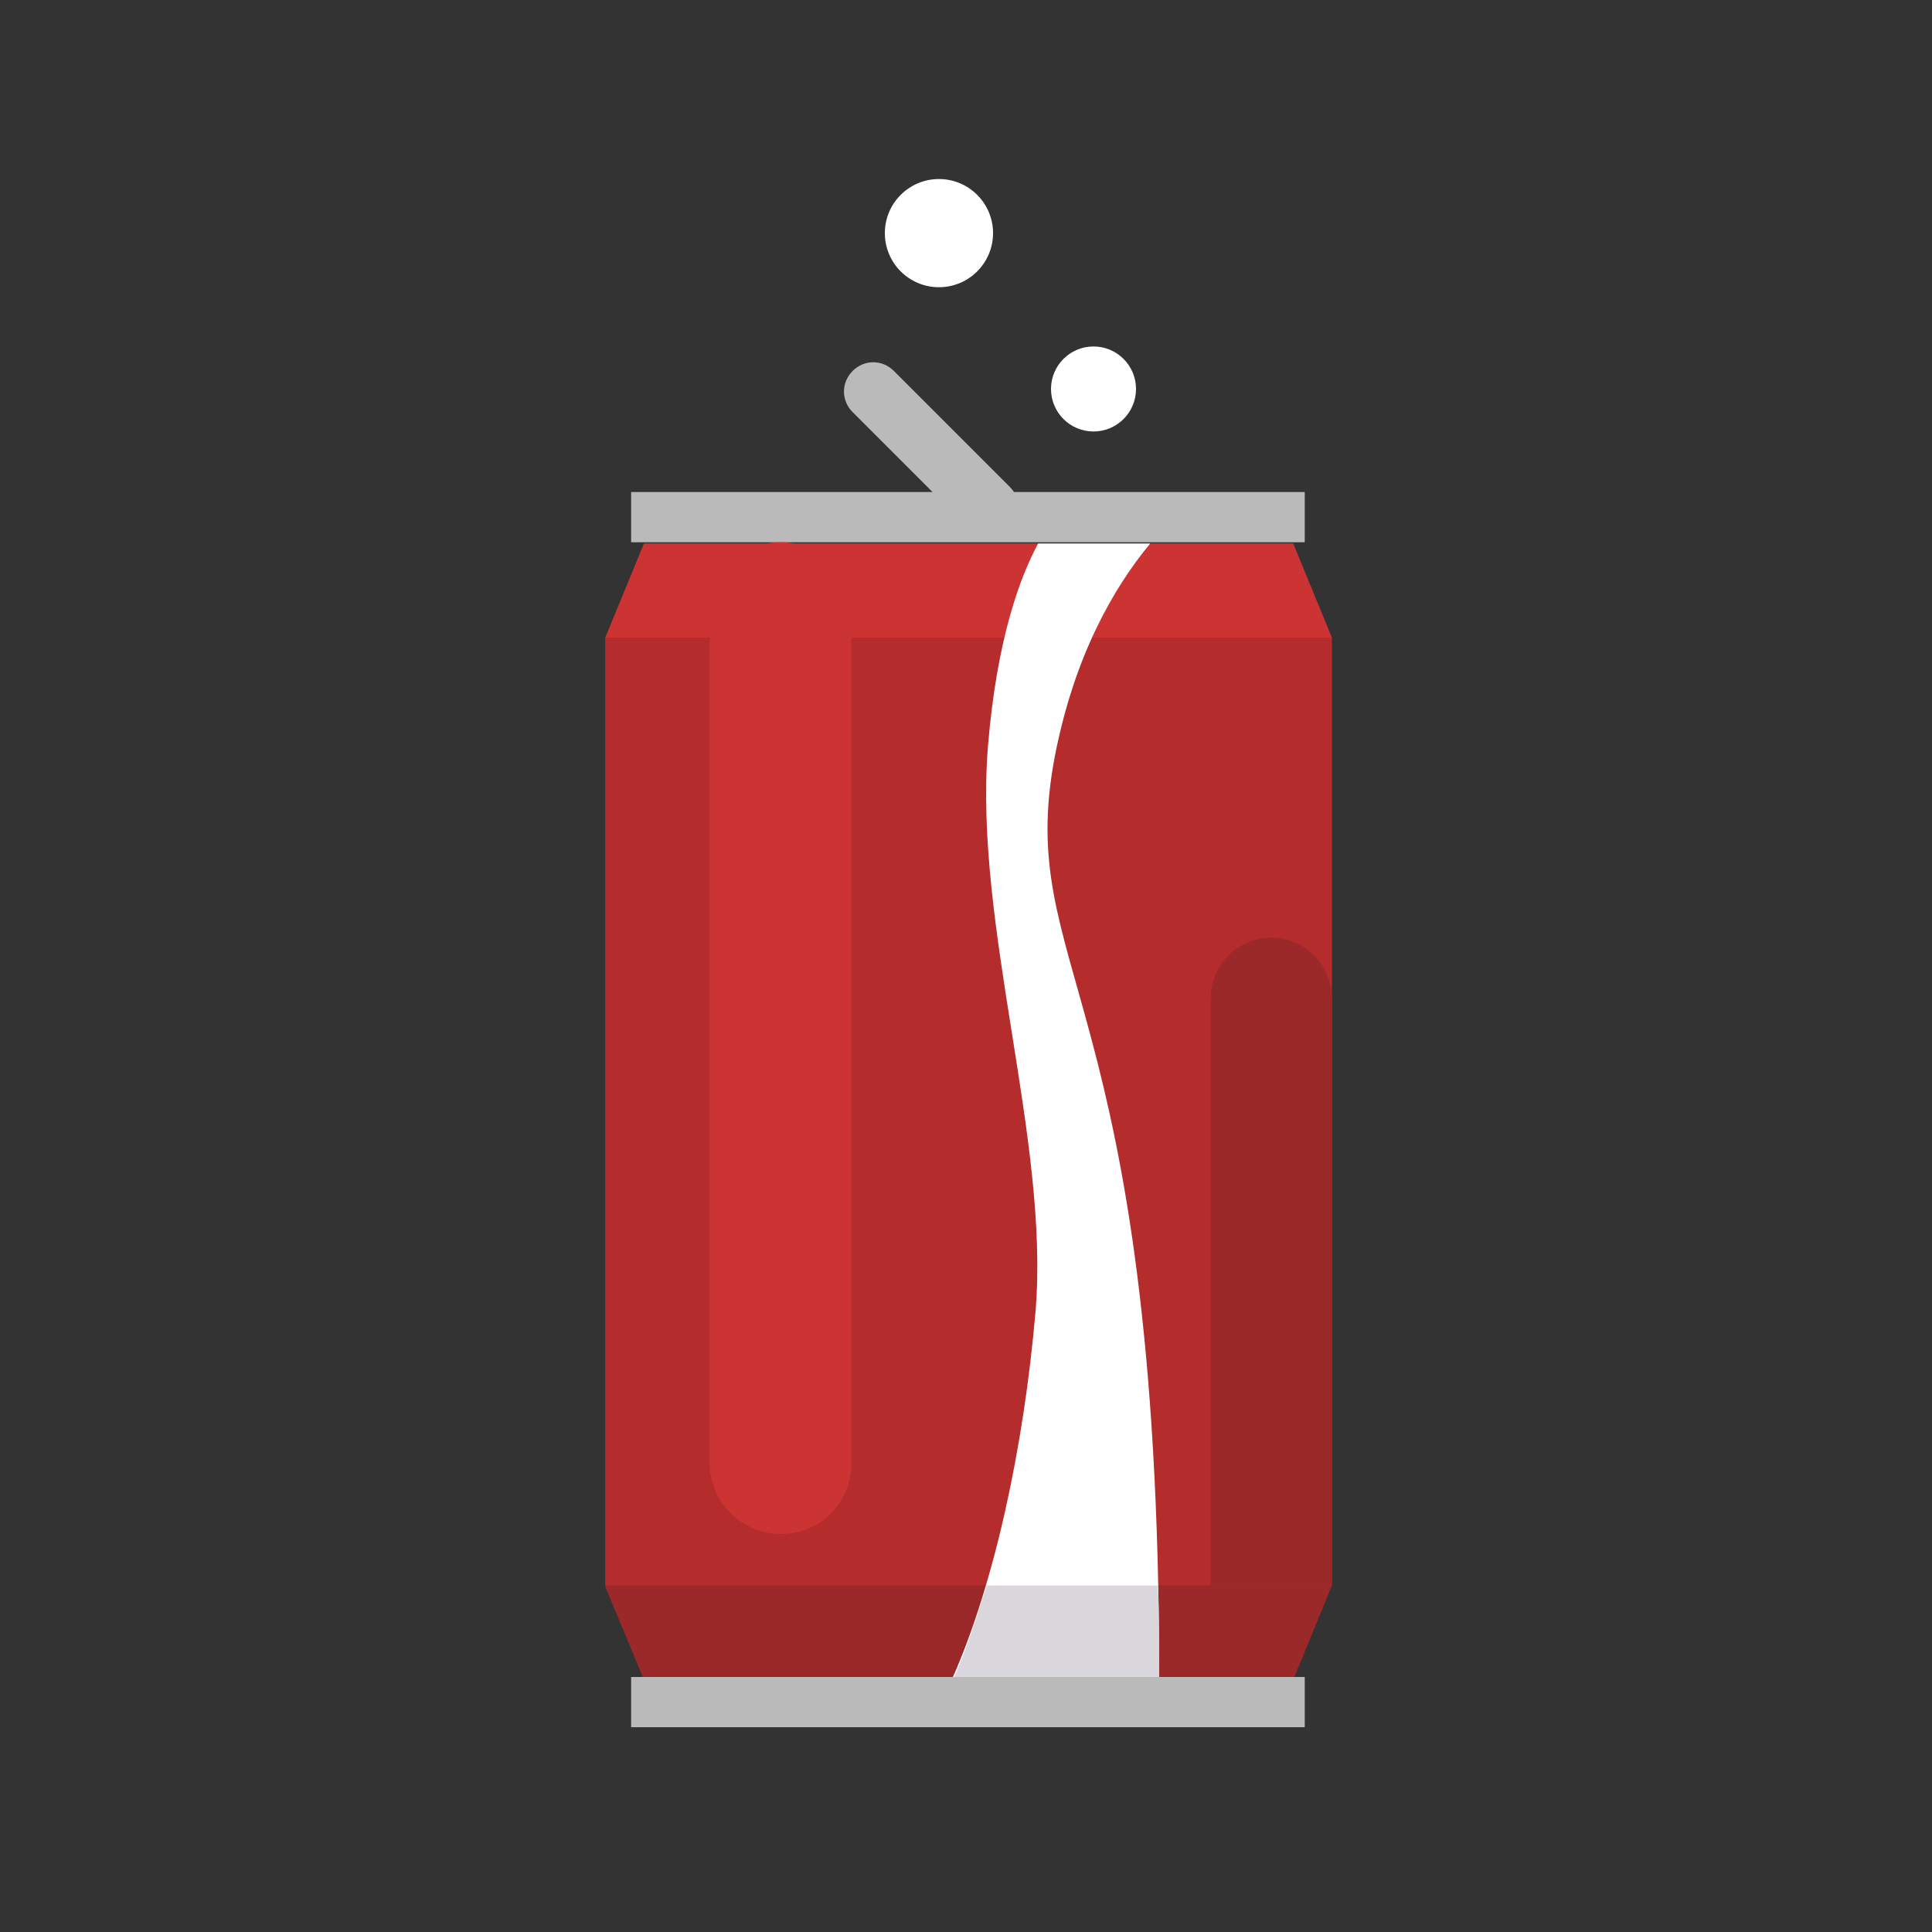 <?xml version="1.0" encoding="utf-8"?><!DOCTYPE svg PUBLIC "-//W3C//DTD SVG 1.1//EN" "http://www.w3.org/Graphics/SVG/1.1/DTD/svg11.dtd"><svg version="1.1" id="Layer_1" xmlns="http://www.w3.org/2000/svg" xmlns:xlink="http://www.w3.org/1999/xlink" x="0px" y="0px" width="150px" height="150px" viewBox="0 0 150 150" enable-background="new 0 0 150 150" xml:space="preserve"><rect x="0" y="0" width="150" height="150" fill="#333333" stroke="none"/><polygon fill="#9B2929" points="103.4,123.1 103.4,49.5 100.4,42.2 50,42.2 47,49.5 47,123.2 47,123.2 50,130.4 100.4,130.4 103.4,123.1"/><rect x="49" y="38.2" fill="#BABABA" width="52.3" height="3.9"/><path fill="#BABABA" d="M75.2,41l-9-9c-0.9-0.9-0.9-2.3,0-3.2l0,0c0.9-0.9,2.3-0.9,3.2,0l9,9c0.9,0.9,0.9,2.3,0,3.2l0,0	C77.5,41.9,76.1,41.9,75.2,41z"/><rect x="47" y="49.5" fill="#B52C2C" width="56.4" height="73.6"/><polygon fill="#CC3333" points="103.4,49.5 47,49.5 50,42.2 100.4,42.2"/><polygon fill="#9B2929" points="47,123.1 103.4,123.1 100.4,130.4 50,130.4"/><path fill="#CC3333" d="M60.6,119.1L60.6,119.1c-3,0-5.5-2.5-5.5-5.5v-66c0-3,2.5-5.5,5.5-5.5h0c3,0,5.5,2.5,5.5,5.5v66	C66.1,116.7,63.7,119.1,60.6,119.1z"/><path fill="#9B2929" d="M94,123.1V77.5c0-2.6,2.1-4.7,4.7-4.7s4.7,2.1,4.7,4.7v45.6"/><path fill="#FFFFFF" d="M73.9,130.4H90c0-53.7-11.3-54.9-8.1-71.7c1.5-7.7,4.5-13,7.4-16.5h-8.7c-1.3,2.4-3.2,7.2-3.9,15.8	c-1.1,13.9,4.8,30.5,3.7,43.8C79.5,112.3,77.2,123,73.9,130.4z"/><circle fill="#FFFFFF" cx="84.9" cy="30.2" r="3.3"/><circle fill="#FFFFFF" cx="72.9" cy="18.1" r="4.2"/><rect x="49" y="130.2" fill="#BABABA" width="52.3" height="3.9"/><path fill="#D9D7DB" d="M90,130.2c0-2.5,0-4.9-0.1-7.1H76.6c-0.8,2.6-1.6,5-2.5,7.1H90z"/></svg>
